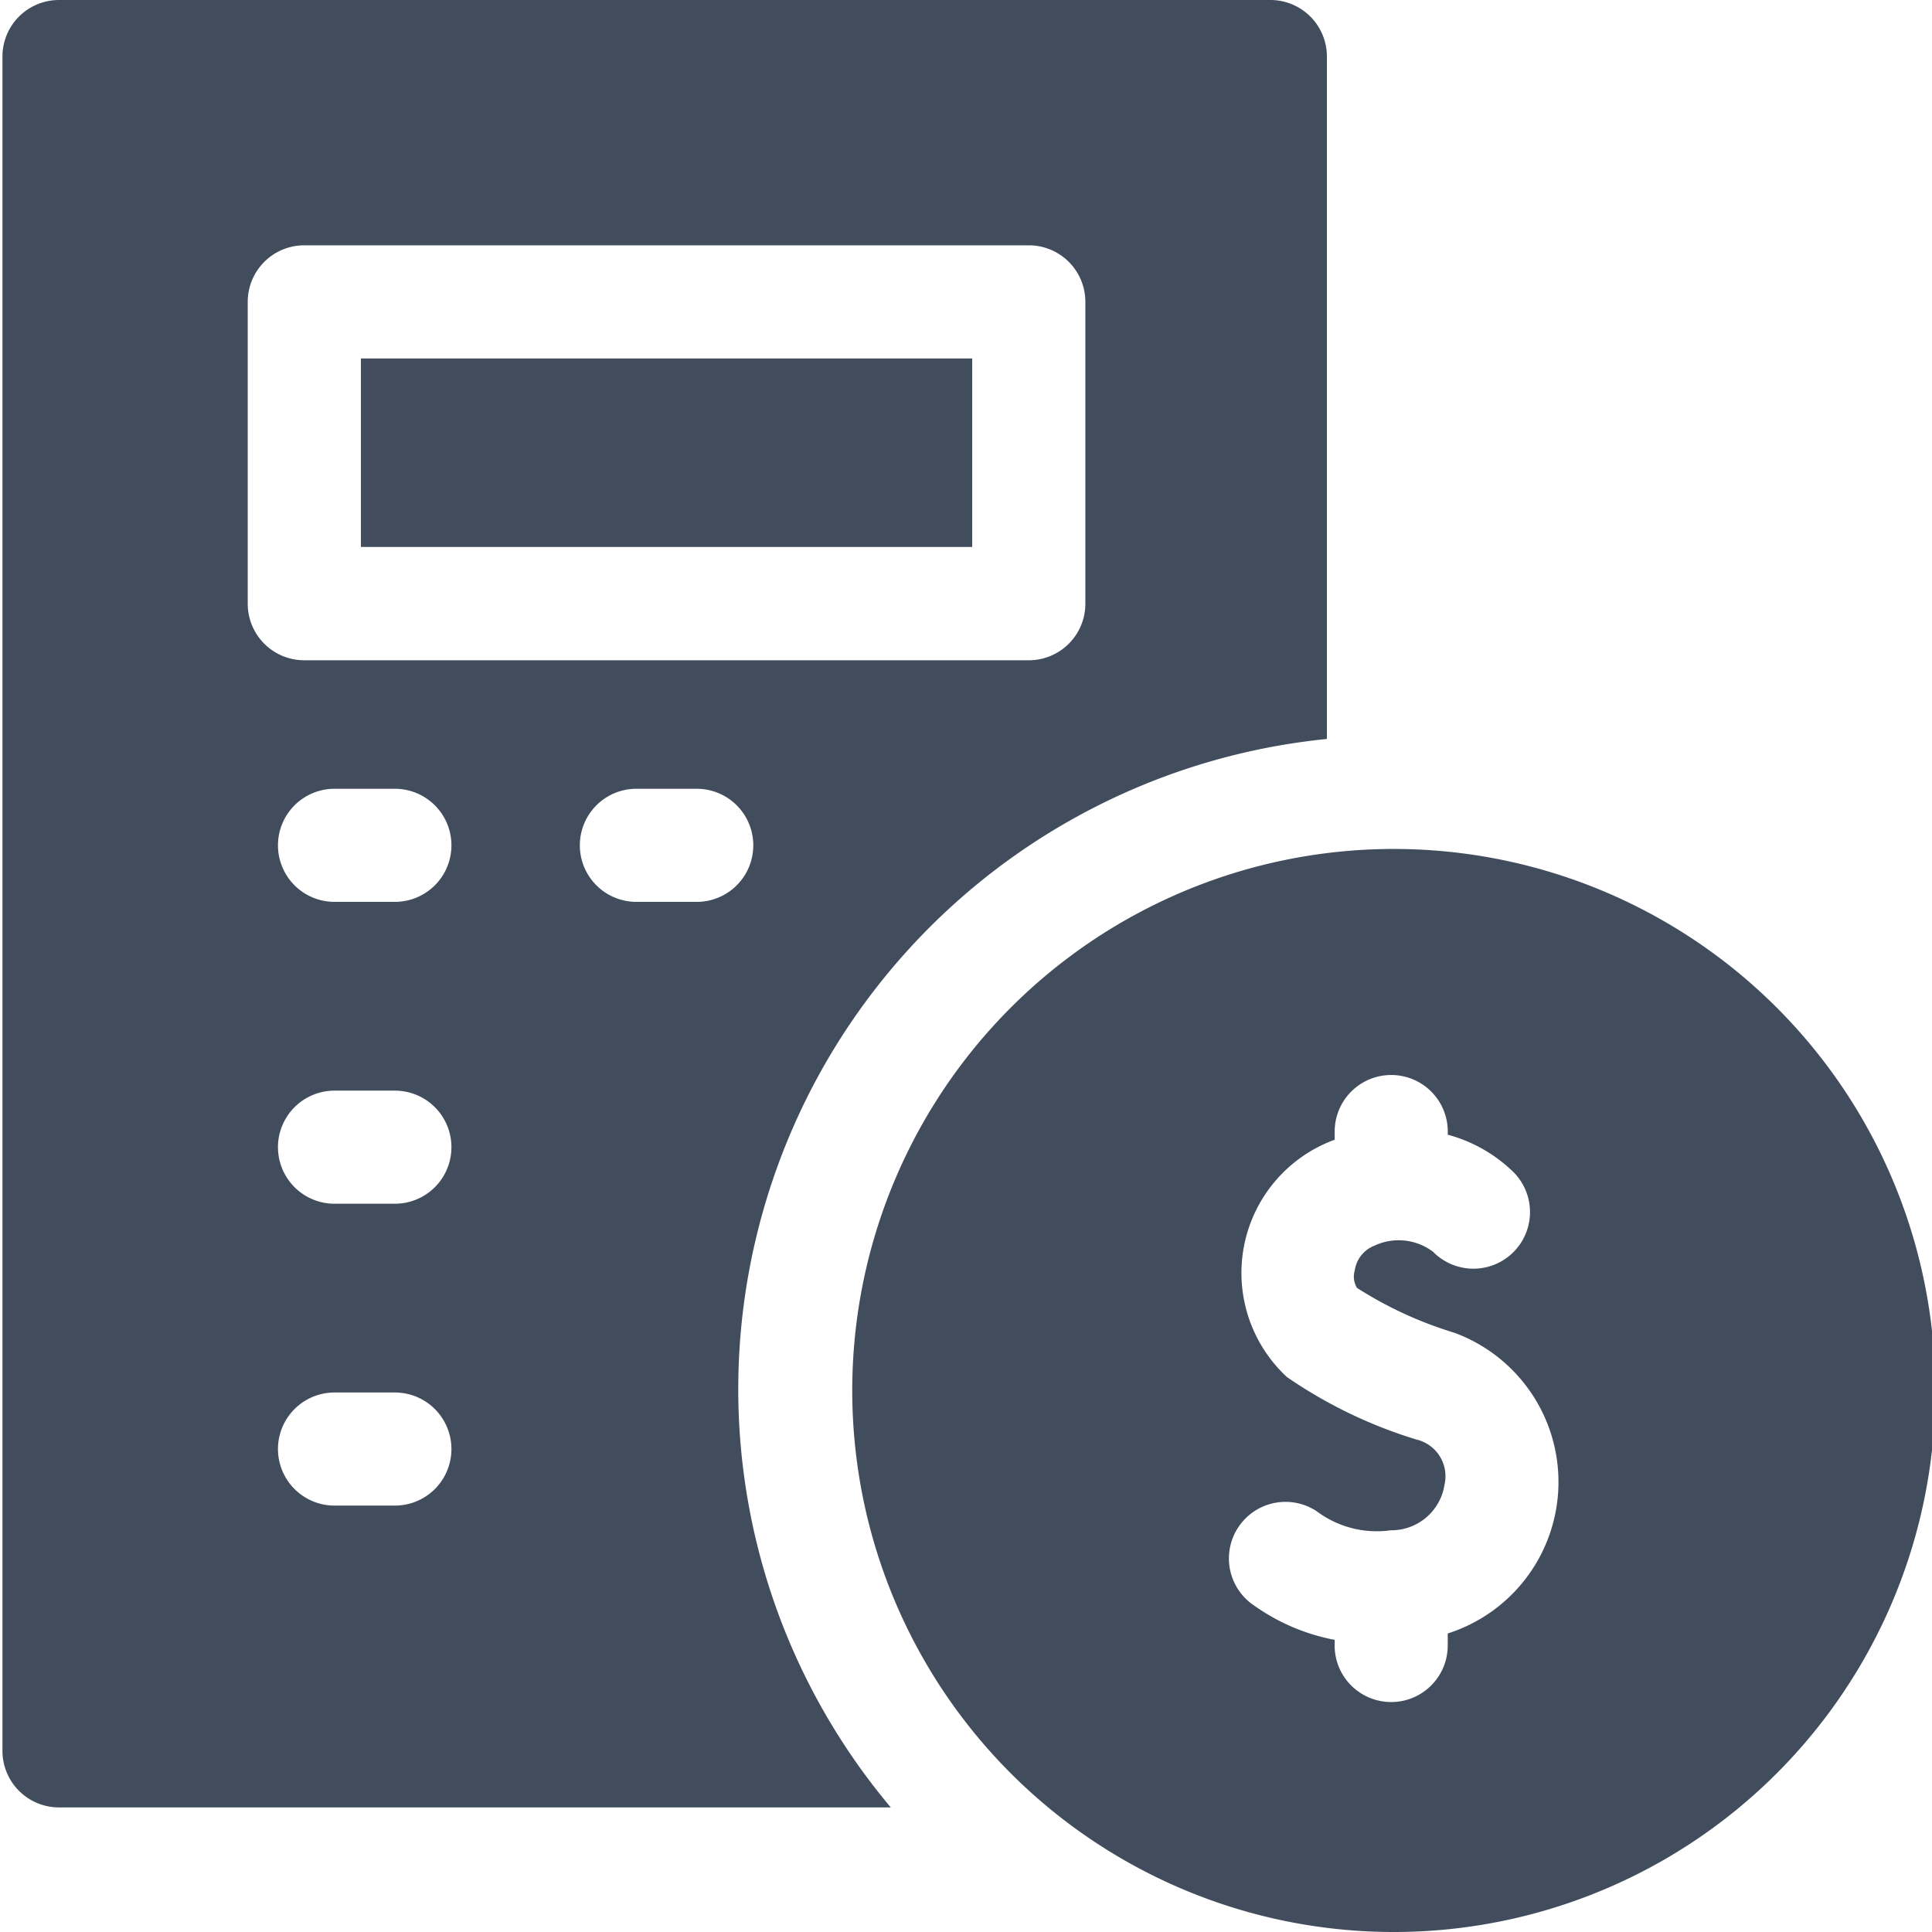 <svg xmlns="http://www.w3.org/2000/svg" xmlns:xlink="http://www.w3.org/1999/xlink" width="41" height="41" viewBox="0 0 41 41"><defs><style>.a,.c{fill:#122035;}.a{stroke:#707070;}.b{opacity:0.8;clip-path:url(#a);}</style><clipPath id="a"><rect class="a" width="41" height="41" transform="translate(-0.052)"/></clipPath></defs><g class="b" transform="translate(0.052)"><path class="c" d="M15.615,29.469A13.873,13.873,0,0,1,28.107,15.682V1.2a1.2,1.2,0,0,0-1.2-1.2H1.2A1.2,1.2,0,0,0,0,1.2V37.156a1.2,1.2,0,0,0,1.2,1.2H18.852A13.789,13.789,0,0,1,15.615,29.469ZM5.205,12.813V6.406a1.2,1.2,0,0,1,1.2-1.2H21.781a1.2,1.2,0,0,1,1.2,1.2v6.406a1.2,1.2,0,0,1-1.2,1.2H6.406A1.2,1.2,0,0,1,5.205,12.813ZM8.328,31.951H7.047a1.2,1.2,0,0,1,0-2.4H8.328a1.2,1.2,0,0,1,0,2.4Zm0-6.406H7.047a1.2,1.2,0,0,1,0-2.4H8.328a1.2,1.2,0,0,1,0,2.4Zm0-6.406H7.047a1.2,1.2,0,0,1,0-2.4H8.328a1.2,1.2,0,0,1,0,2.4Zm6.406,0H13.453a1.2,1.2,0,0,1,0-2.4h1.281a1.2,1.2,0,0,1,0,2.4Z"/><path class="c" d="M29.129,18.023A11.492,11.492,0,0,0,29.469,41a11.492,11.492,0,1,0-.34-22.977Zm1.542,16.646v.251a1.2,1.2,0,0,1-2.4,0V34.8a4.353,4.353,0,0,1-1.7-.722,1.2,1.2,0,1,1,1.315-2.01,2.128,2.128,0,0,0,1.576.407,1.141,1.141,0,0,0,1.141-.969.8.8,0,0,0-.6-.958,9.942,9.942,0,0,1-2.744-1.325,3.009,3.009,0,0,1,1.013-5.036v-.174a1.2,1.2,0,0,1,2.4,0v.067a3.173,3.173,0,0,1,1.4.8,1.2,1.2,0,0,1-1.712,1.685,1.211,1.211,0,0,0-1.238-.133.667.667,0,0,0-.424.527.469.469,0,0,0,.046.371,8.261,8.261,0,0,0,2.062.951,3.374,3.374,0,0,1-.13,6.382Z"/><path class="c" d="M7.607,7.607H20.58v4H7.607Z"/></g></svg>